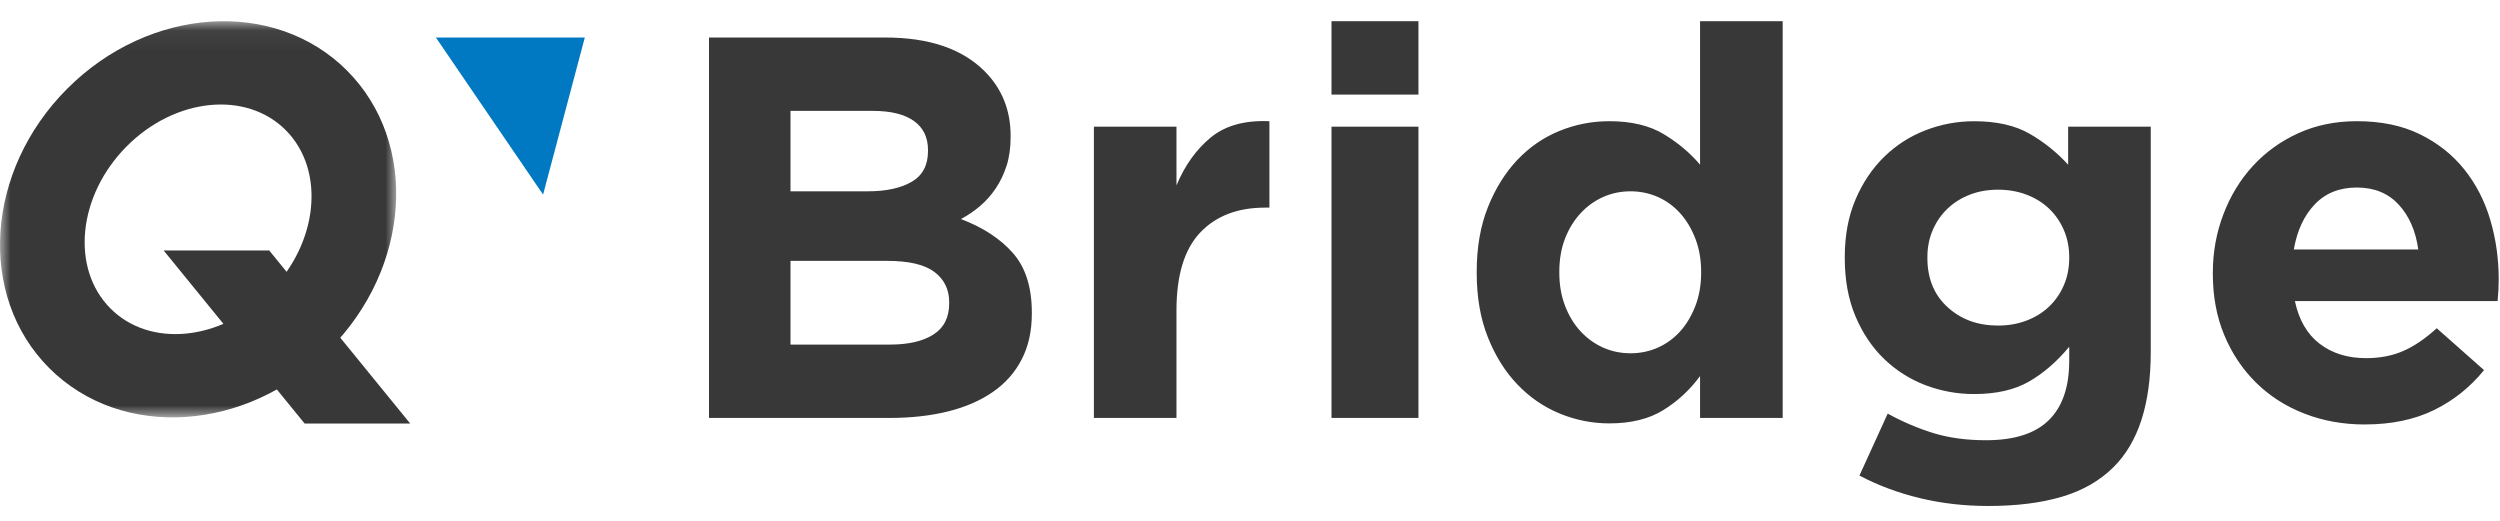 <svg xmlns="http://www.w3.org/2000/svg" xmlns:xlink="http://www.w3.org/1999/xlink" width="120" height="25" viewBox="0 0 120 25">
    <defs>
        <path id="r47kl0o21a" d="M0 0.052L19.017 0.052 19.017 19.069 0 19.069z"/>
    </defs>
    <g fill="none" fill-rule="evenodd">
        <g transform="translate(0 .895) translate(0 .071)">
            <mask id="taz1rbyxeb" fill="#fff">
                <use xlink:href="#r47kl0o21a"/>
            </mask>
            <path fill="#383838" d="M12.953 13.046c-2.329 2.357-5.76 2.707-7.662.783-1.902-1.926-1.556-5.397.773-7.754 2.33-2.356 5.76-2.707 7.662-.782 1.902 1.925 1.556 5.397-.773 7.753m3.7-10.629c-3.466-3.465-9.474-3.077-13.42.869C-.712 7.23-1.1 13.239 2.365 16.705c3.466 3.465 9.474 3.076 13.419-.869 3.945-3.945 4.334-9.953.868-13.419" mask="url(#taz1rbyxeb)"/>
        </g>
        <path fill="#383838" d="M14.621 19.434L19.689 19.434 12.921 11.126 7.853 11.126z" transform="translate(0 .895)"/>
        <path fill="#0079C2" d="M20.923 0.906L28.071 0.906 26.068 8.445z" transform="translate(0 .895)"/>
        <path fill="#383838" d="M95.906 14.732c.486 0 .94-.078 1.356-.235.417-.156.778-.378 1.083-.665.304-.287.543-.63.717-1.03.174-.4.26-.835.26-1.305v-.052c0-.47-.086-.904-.26-1.304-.174-.4-.413-.744-.717-1.031-.305-.287-.666-.508-1.083-.665-.417-.157-.87-.235-1.356-.235-.487 0-.936.078-1.344.235-.409.157-.766.378-1.07.665-.304.287-.543.63-.717 1.03-.174.4-.26.835-.26 1.305v.052c0 .974.321 1.757.965 2.348.643.591 1.452.887 2.426.887m-.47 8.66c-1.148 0-2.243-.126-3.287-.378-1.043-.252-2.009-.613-2.896-1.082l1.357-2.974c.73.4 1.464.712 2.205.939.739.226 1.578.339 2.517.339 1.356 0 2.36-.322 3.013-.965.652-.643.978-1.592.978-2.844v-.678c-.591.714-1.235 1.27-1.93 1.67-.696.4-1.575.6-2.635.6-.818 0-1.6-.144-2.348-.43-.748-.288-1.409-.71-1.983-1.266-.574-.556-1.03-1.239-1.37-2.048-.338-.808-.508-1.734-.508-2.778v-.052c0-1.044.174-1.97.522-2.778.347-.81.809-1.491 1.383-2.048.574-.556 1.234-.978 1.982-1.265.748-.287 1.522-.43 2.322-.43 1.078 0 1.965.2 2.661.6.695.4 1.313.895 1.852 1.486V5.184h3.965V16.01c0 2.487-.592 4.321-1.774 5.505-.661.66-1.492 1.138-2.491 1.434-1 .296-2.179.443-3.535.443M42.718 15.645c.886 0 1.582-.16 2.087-.483.504-.322.756-.821.756-1.5v-.052c0-.609-.235-1.091-.704-1.448-.47-.356-1.226-.535-2.27-.535h-4.643v4.018h4.774zm-1.07-7.357c.887 0 1.591-.152 2.113-.456.522-.304.783-.796.783-1.474v-.052c0-.609-.226-1.074-.678-1.396-.453-.321-1.105-.482-1.957-.482h-3.965v3.86h3.705zM34.032.906h8.463c2.1 0 3.69.54 4.765 1.617.834.835 1.25 1.87 1.25 3.104v.053c0 .521-.065.982-.194 1.382-.13.4-.302.761-.519 1.083-.216.322-.466.604-.752.848-.285.243-.592.452-.92.626 1.056.4 1.888.943 2.494 1.63.605.688.909 1.64.909 2.857v.052c0 .834-.16 1.565-.483 2.191-.32.626-.78 1.148-1.38 1.565-.6.418-1.32.73-2.161.94-.842.208-1.776.312-2.8.312h-8.672V.906zM52.507 5.184h3.964v2.817c.4-.956.948-1.721 1.643-2.295.696-.574 1.635-.835 2.818-.783v4.148h-.209c-1.321 0-2.36.4-3.117 1.2-.756.8-1.135 2.044-1.135 3.73v5.165h-3.964V5.184zM63.912 19.166h4.174V5.184h-4.174v13.982zm0-15.52h4.174V.122h-4.174v3.522zM78.264 16.062c.47 0 .909-.091 1.318-.274.408-.182.765-.443 1.07-.782.303-.34.547-.748.73-1.226.182-.478.273-1.005.273-1.579v-.052c0-.574-.091-1.1-.273-1.578-.183-.478-.427-.887-.73-1.226-.305-.34-.662-.6-1.07-.783-.41-.182-.848-.274-1.318-.274-.47 0-.909.092-1.317.274-.408.183-.77.444-1.082.783-.314.339-.561.743-.744 1.213-.182.47-.274 1-.274 1.591v.052c0 .574.092 1.1.274 1.579.183.478.43.886.744 1.226.312.339.674.6 1.082.782.408.183.848.274 1.317.274m-1.017 3.366c-.818 0-1.609-.157-2.374-.47-.765-.313-1.444-.778-2.035-1.396-.592-.617-1.065-1.374-1.421-2.27-.357-.895-.535-1.925-.535-3.09v-.053c0-1.165.178-2.195.535-3.091.356-.896.826-1.652 1.408-2.27.583-.616 1.256-1.082 2.022-1.395.765-.313 1.565-.47 2.4-.47 1.06 0 1.934.209 2.622.627.687.417 1.264.904 1.734 1.46V.123h3.966v19.044h-3.966v-2.01c-.487.662-1.074 1.205-1.76 1.631-.688.426-1.553.64-2.596.64M116.077 11.08c-.122-.887-.435-1.605-.939-2.153-.505-.547-1.174-.821-2.008-.821-.836 0-1.51.27-2.022.809-.514.539-.848 1.26-1.005 2.164h5.974zm-2.557 8.4c-1.043 0-2.013-.174-2.908-.522-.896-.348-1.67-.844-2.322-1.487-.652-.643-1.16-1.404-1.526-2.283-.365-.877-.548-1.856-.548-2.934V12.2c0-.99.17-1.93.51-2.817.338-.887.812-1.66 1.42-2.322.61-.66 1.335-1.182 2.18-1.565.842-.382 1.777-.574 2.804-.574 1.164 0 2.174.209 3.025.627.852.417 1.561.977 2.127 1.682.564.704.981 1.513 1.251 2.426.27.913.405 1.865.405 2.856 0 .157-.005.323-.013.496-.01.174-.022.357-.04.548h-9.73c.192.905.587 1.587 1.188 2.048.6.46 1.343.691 2.23.691.66 0 1.252-.113 1.774-.34.521-.225 1.06-.59 1.617-1.095l2.27 2.009c-.662.817-1.461 1.457-2.4 1.917-.94.46-2.044.691-3.314.691z" transform="translate(0 .895)"/>
    </g>
</svg>
